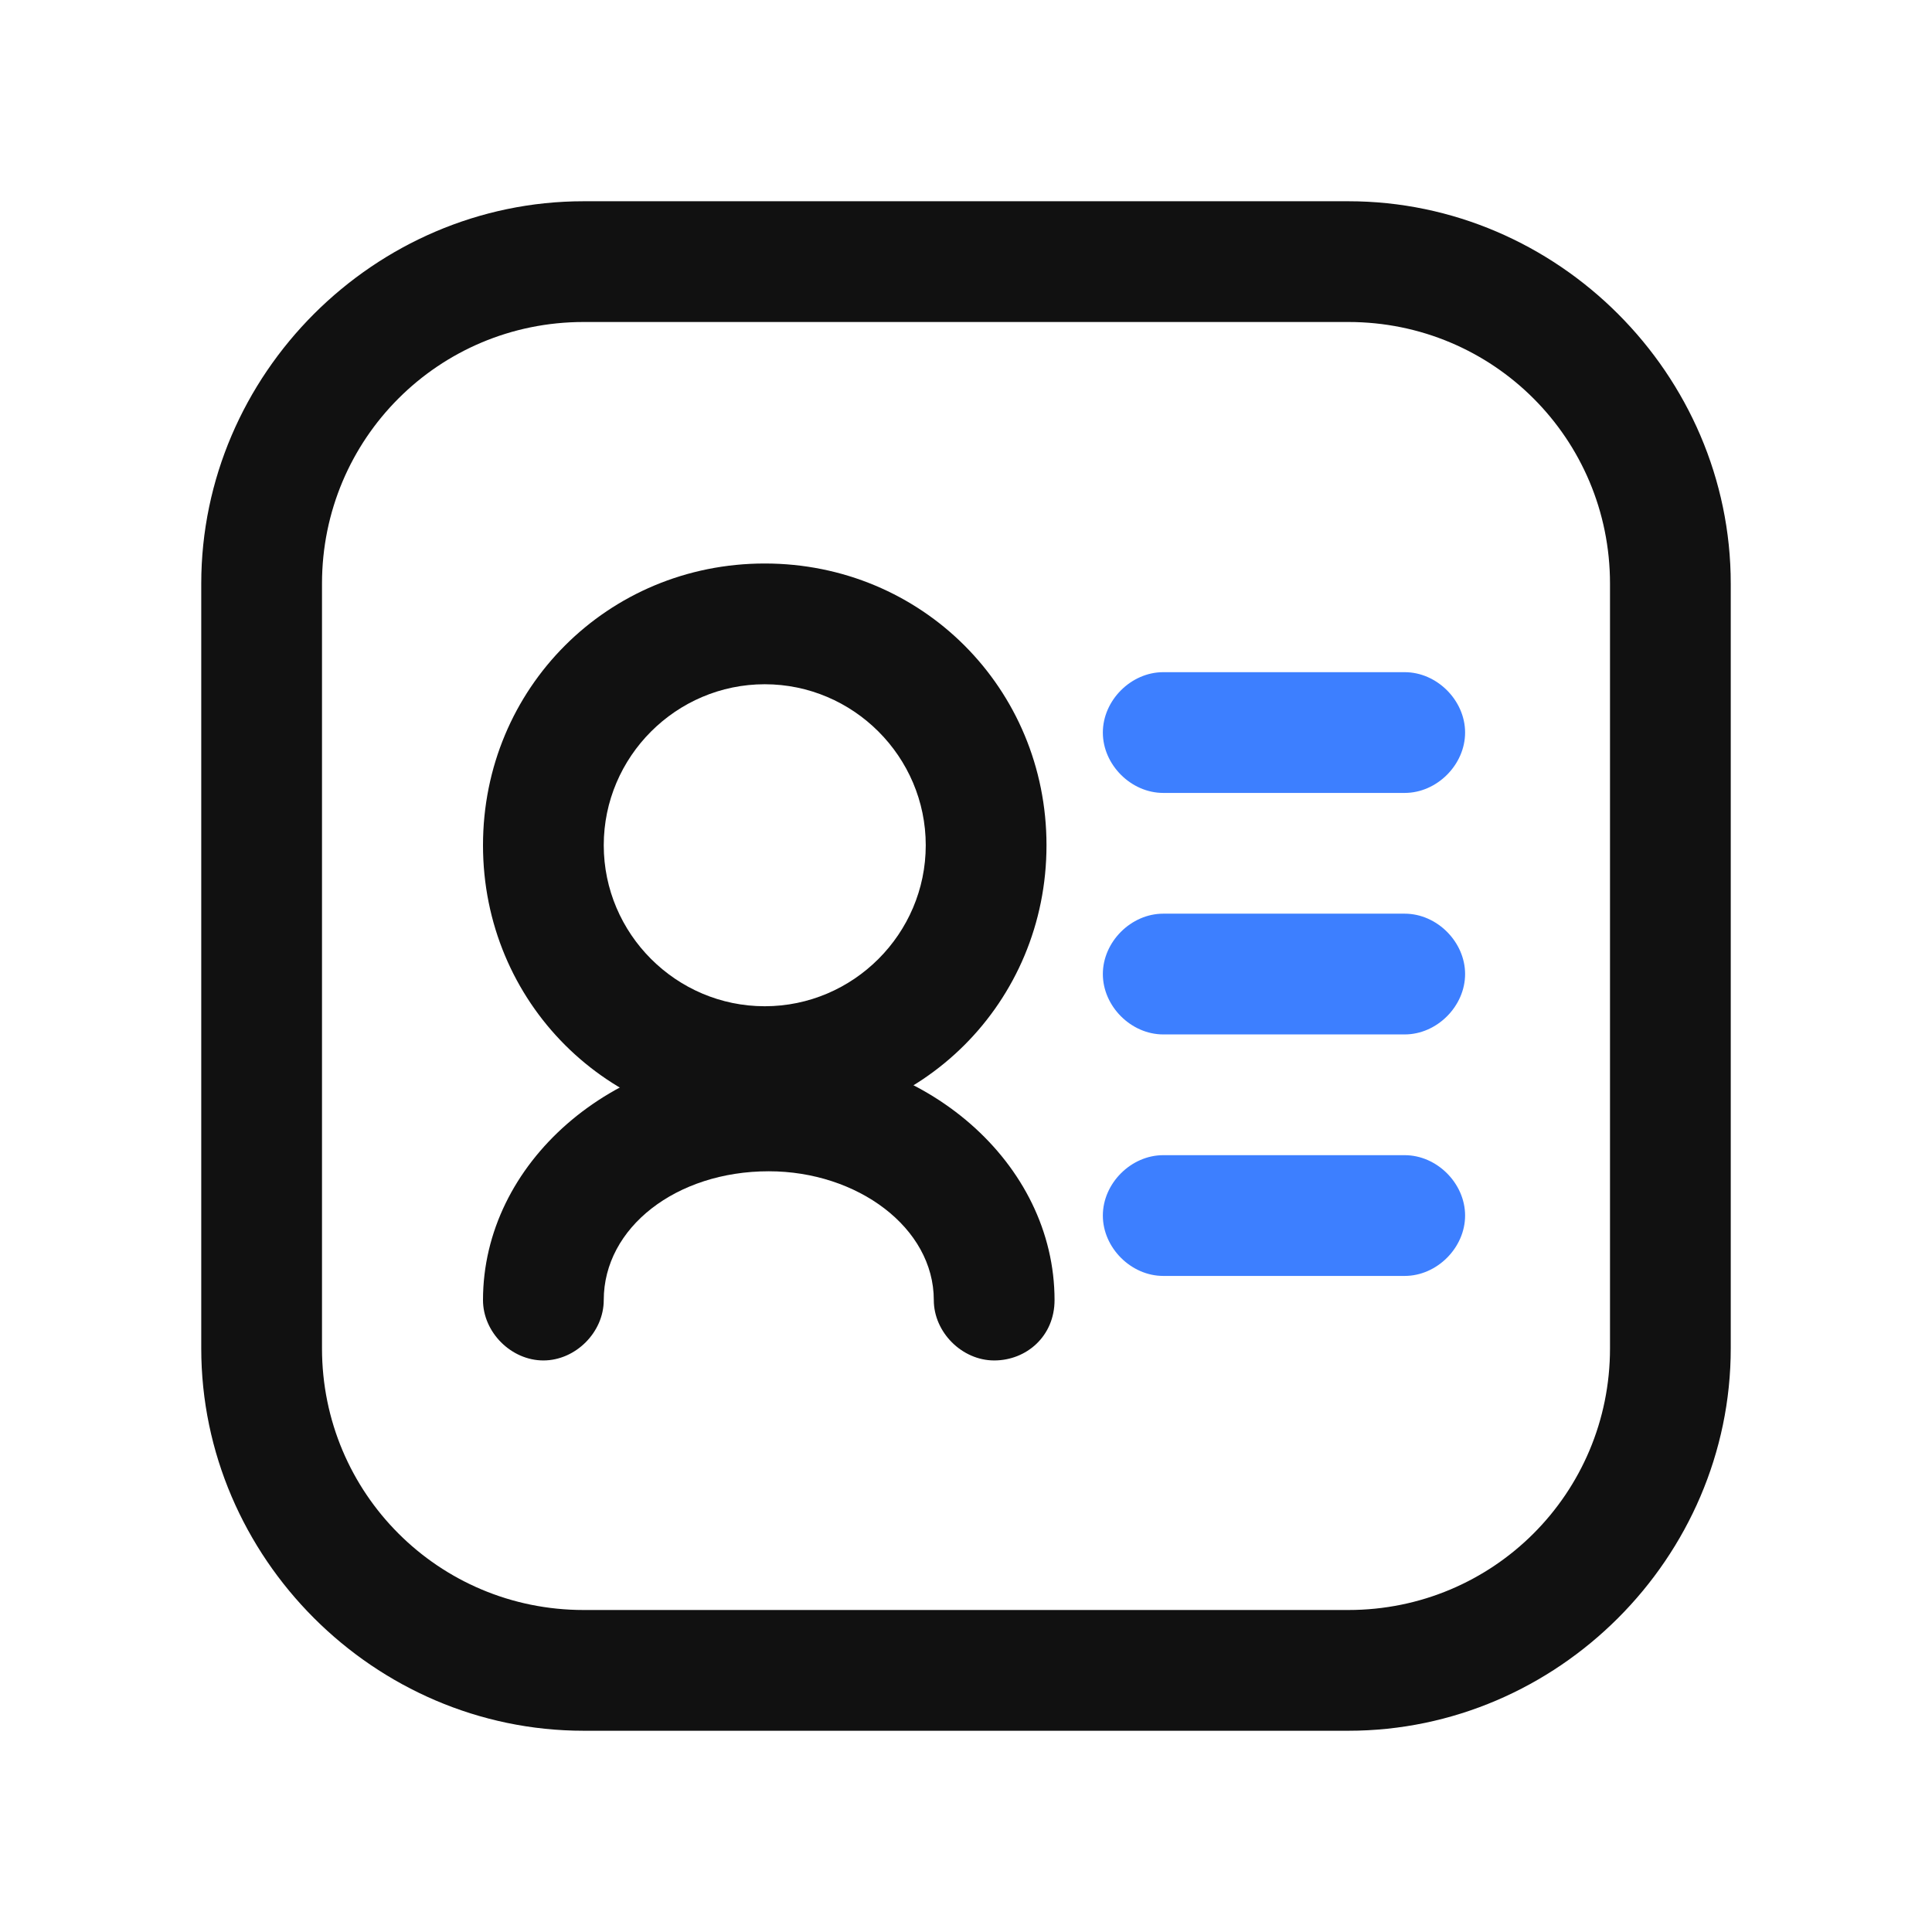 <svg class="svg-icon" style="width: 1em;height: 1em;vertical-align: middle;fill: currentColor;overflow: hidden;" viewBox="0 0 1024 1024" version="1.1" xmlns="http://www.w3.org/2000/svg"><path d="M714.667 917.333h-405.333C198.4 917.333 106.667 825.6 106.667 714.667v-405.333C106.667 198.4 198.4 106.667 309.333 106.667h405.333c110.933 0 202.667 91.733 202.667 202.667v405.333c0 110.933-91.733 202.667-202.667 202.667z m-405.333-746.667C232.533 170.667 170.667 232.533 170.667 309.333v405.333c0 76.8 61.867 138.667 138.667 138.667h405.333c76.8 0 138.667-61.867 138.667-138.667v-405.333c0-76.8-61.867-138.667-138.667-138.667h-405.333z" fill="#111111" /><path d="M405.333 597.333c-83.2 0-149.333-66.133-149.333-149.333s66.133-149.333 149.333-149.333 149.333 66.133 149.333 149.333-66.133 149.333-149.333 149.333z m0-234.667c-46.933 0-85.333 38.4-85.333 85.333s38.4 85.333 85.333 85.333 85.333-38.4 85.333-85.333-38.4-85.333-85.333-85.333z" fill="#111111" /><path d="M526.933 721.067c-17.067 0-32-14.933-32-32 0-38.4-40.533-68.267-87.467-68.267-49.067 0-87.467 29.867-87.467 68.267 0 17.067-14.933 32-32 32s-32-14.933-32-32c0-72.533 68.267-132.267 151.467-132.267 83.2 0 151.467 59.733 151.467 132.267 0 19.2-14.933 32-32 32z" fill="#111111" /><path d="M744.533 420.267h-128c-17.067 0-32-14.933-32-32s14.933-32 32-32h128c17.067 0 32 14.933 32 32s-14.933 32-32 32zM744.533 548.267h-128c-17.067 0-32-14.933-32-32s14.933-32 32-32h128c17.067 0 32 14.933 32 32s-14.933 32-32 32zM744.533 676.267h-128c-17.067 0-32-14.933-32-32s14.933-32 32-32h128c17.067 0 32 14.933 32 32s-14.933 32-32 32z" fill="#3D7FFF" /></svg>